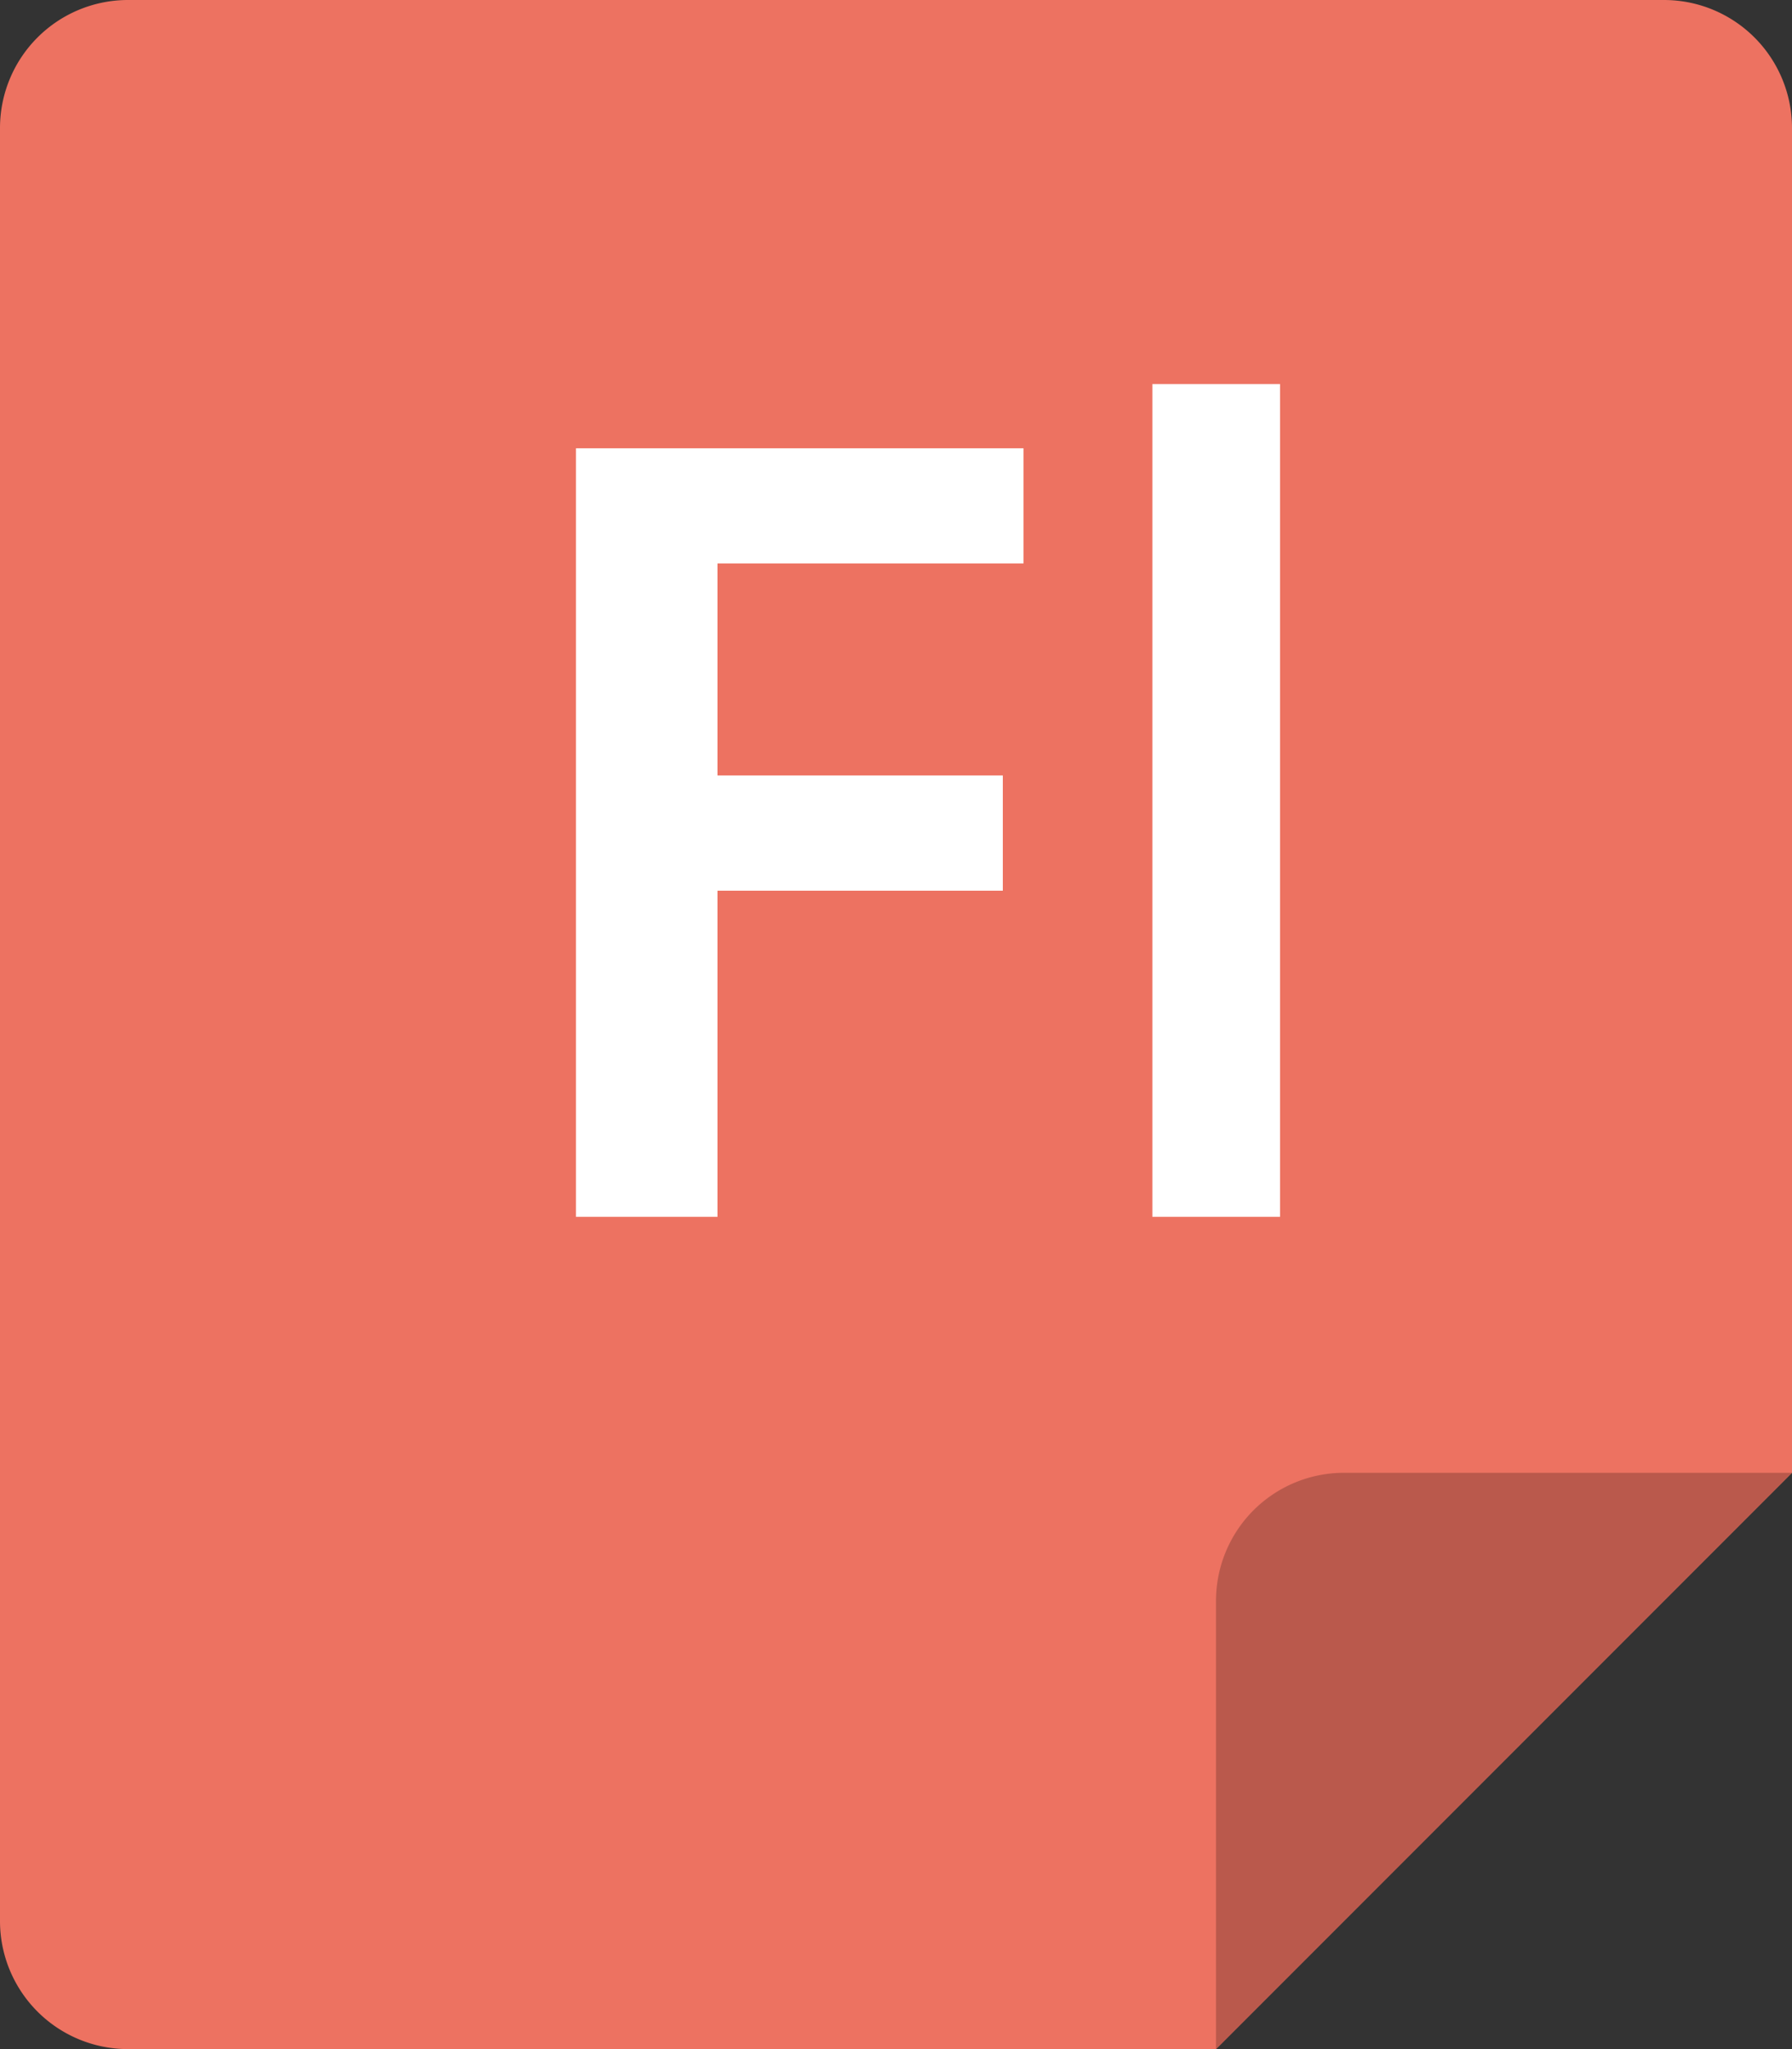 <svg xmlns="http://www.w3.org/2000/svg" width="56" height="64"><rect width="100%" height="100%" fill="#333333" stroke="none"/><path d="M52 0H4a4 4 0 00-4 4v56a4 4 0 004 4h34l18-18V4a4 4 0 00-4-4z" fill="#ed7261"/><path d="M42 46a4 4 0 00-4 4v14l18-18H42z" fill="#ba594c"/><path d="M17.999 38.005h4.422V27.819h8.917v-3.598h-8.917v-6.623h9.563v-3.597H17.999v24.004zm18.013-26.009v26.009h3.989V11.996h-3.989z" fill-rule="evenodd" clip-rule="evenodd" fill="#fff"/></svg>